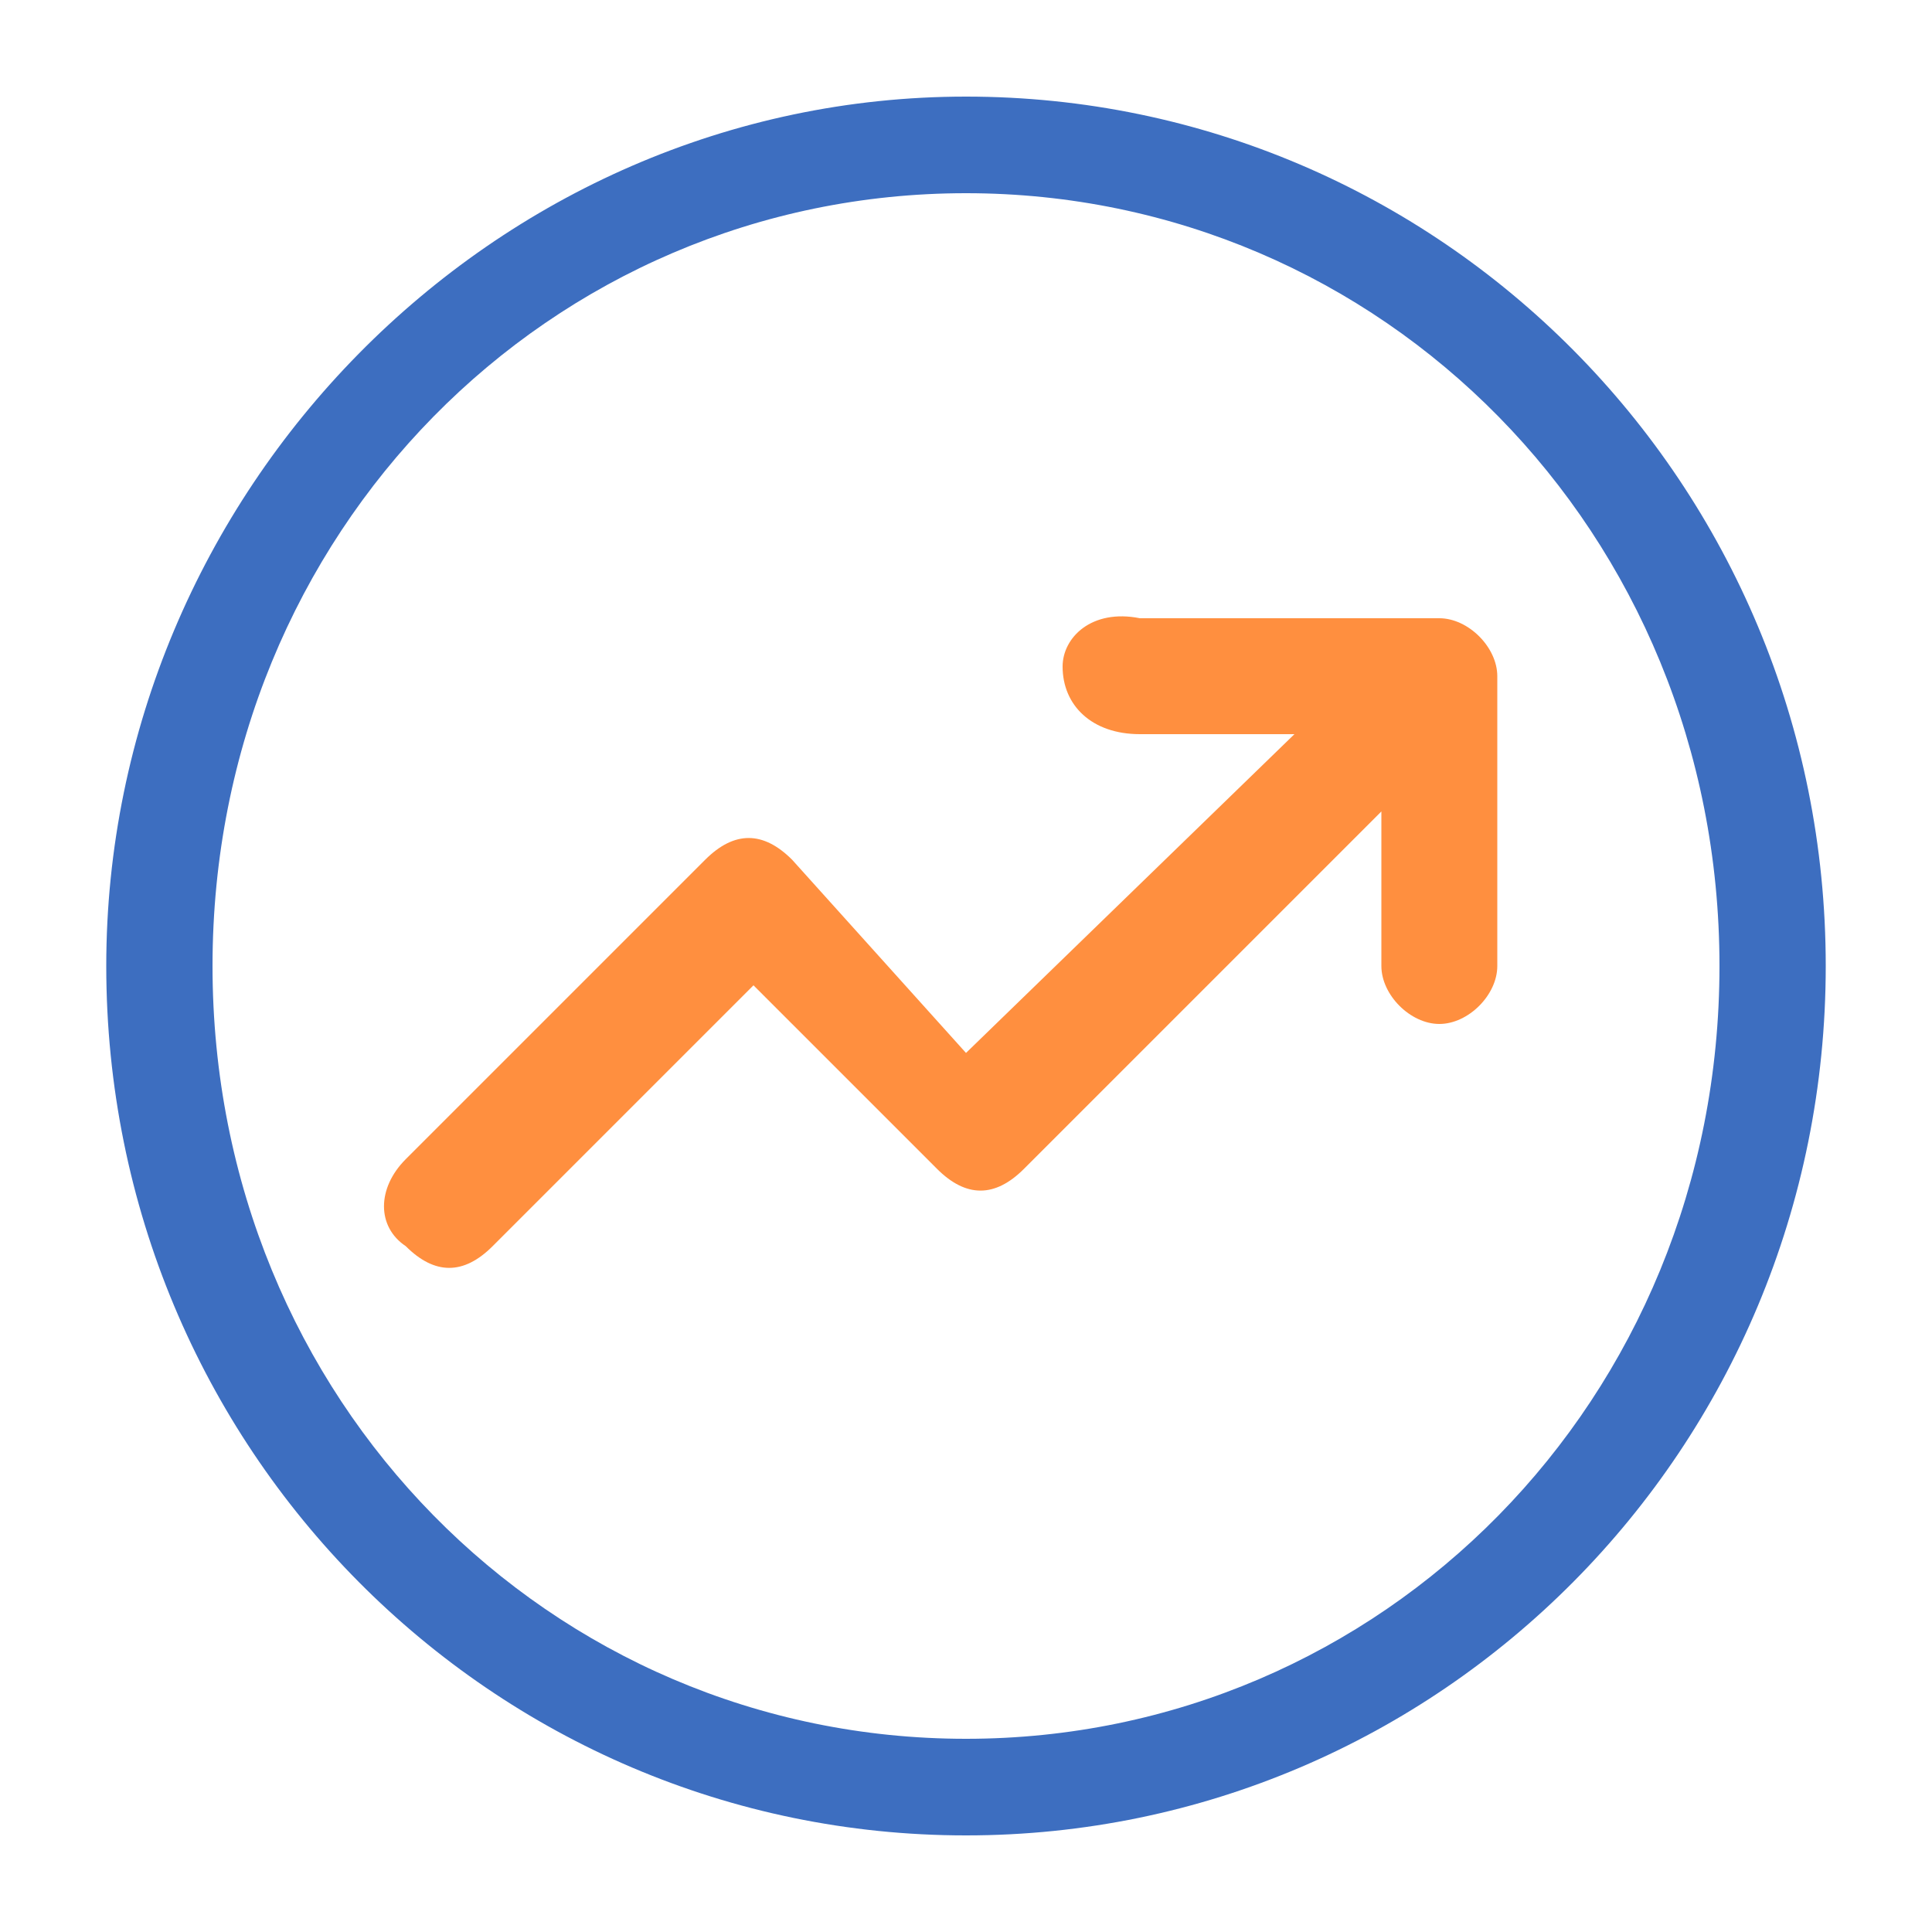 <?xml version="1.0" encoding="utf-8"?>
<!-- Generator: Adobe Illustrator 24.0.0, SVG Export Plug-In . SVG Version: 6.00 Build 0)  -->
<svg version="1.1" id="图层_1" xmlns="http://www.w3.org/2000/svg" xmlns:xlink="http://www.w3.org/1999/xlink" x="0px" y="0px"
	 viewBox="0 0 20 20" style="enable-background:new 0 0 20 20;" xml:space="preserve">
<style type="text/css">
	.st0{clip-path:url(#SVGID_2_);}
	.st1{clip-path:url(#SVGID_4_);fill:#FF8F3F;}
	.st2{clip-path:url(#SVGID_6_);}
	.st3{clip-path:url(#SVGID_8_);fill:#3D6EC0;}
</style>
<g>
	<g>
		<defs>
			<path id="SVGID_1_" d="M11.8,7.6L11.8,7.6h1.6L10,10.9L8.2,8.9c-0.3-0.3-0.6-0.3-0.9,0l-3.1,3.1c-0.3,0.3-0.3,0.7,0,0.9
				c0.3,0.3,0.6,0.3,0.9,0l2.7-2.7l1.9,1.9c0.3,0.3,0.6,0.3,0.9,0l3.7-3.7v1.6c0,0.3,0.3,0.6,0.6,0.6c0.3,0,0.6-0.3,0.6-0.6V7
				c0-0.3-0.3-0.6-0.6-0.6h-3.1C11.3,6.3,11,6.6,11,6.9C11,7.3,11.3,7.6,11.8,7.6"/>
		</defs>
		<clipPath id="SVGID_2_">
			<use xlink:href="#SVGID_1_"  style="overflow:visible;"/>
		</clipPath>
		<g class="st0">
			<defs>
				<rect id="SVGID_3_" x="-241.9" y="-209" width="1920" height="1080"/>
			</defs>
			<clipPath id="SVGID_4_">
				<use xlink:href="#SVGID_3_"  style="overflow:visible;"/>
			</clipPath>
			<rect x="-1" y="1.4" class="st1" width="21.4" height="16.8"/>
		</g>
	</g>
	<g>
		<defs>
			<path id="SVGID_5_" d="M10,19c-4.9,0-8.9-4-8.9-9c0-4.9,4-9,8.9-9c4.9,0,8.9,4,8.9,9S14.9,19,10,19 M10,2c-4.3,0-7.8,3.5-7.8,8
				s3.5,8,7.8,8s7.8-3.5,7.8-8S14.3,2,10,2"/>
		</defs>
		<clipPath id="SVGID_6_">
			<use xlink:href="#SVGID_5_"  style="overflow:visible;"/>
		</clipPath>
		<g class="st2">
			<defs>
				<rect id="SVGID_7_" x="-241.9" y="-209" width="1920" height="1080"/>
			</defs>
			<clipPath id="SVGID_8_">
				<use xlink:href="#SVGID_7_"  style="overflow:visible;"/>
			</clipPath>
			<rect x="-3.9" y="-4" class="st3" width="27.7" height="28"/>
		</g>
	</g>
</g>
</svg>
